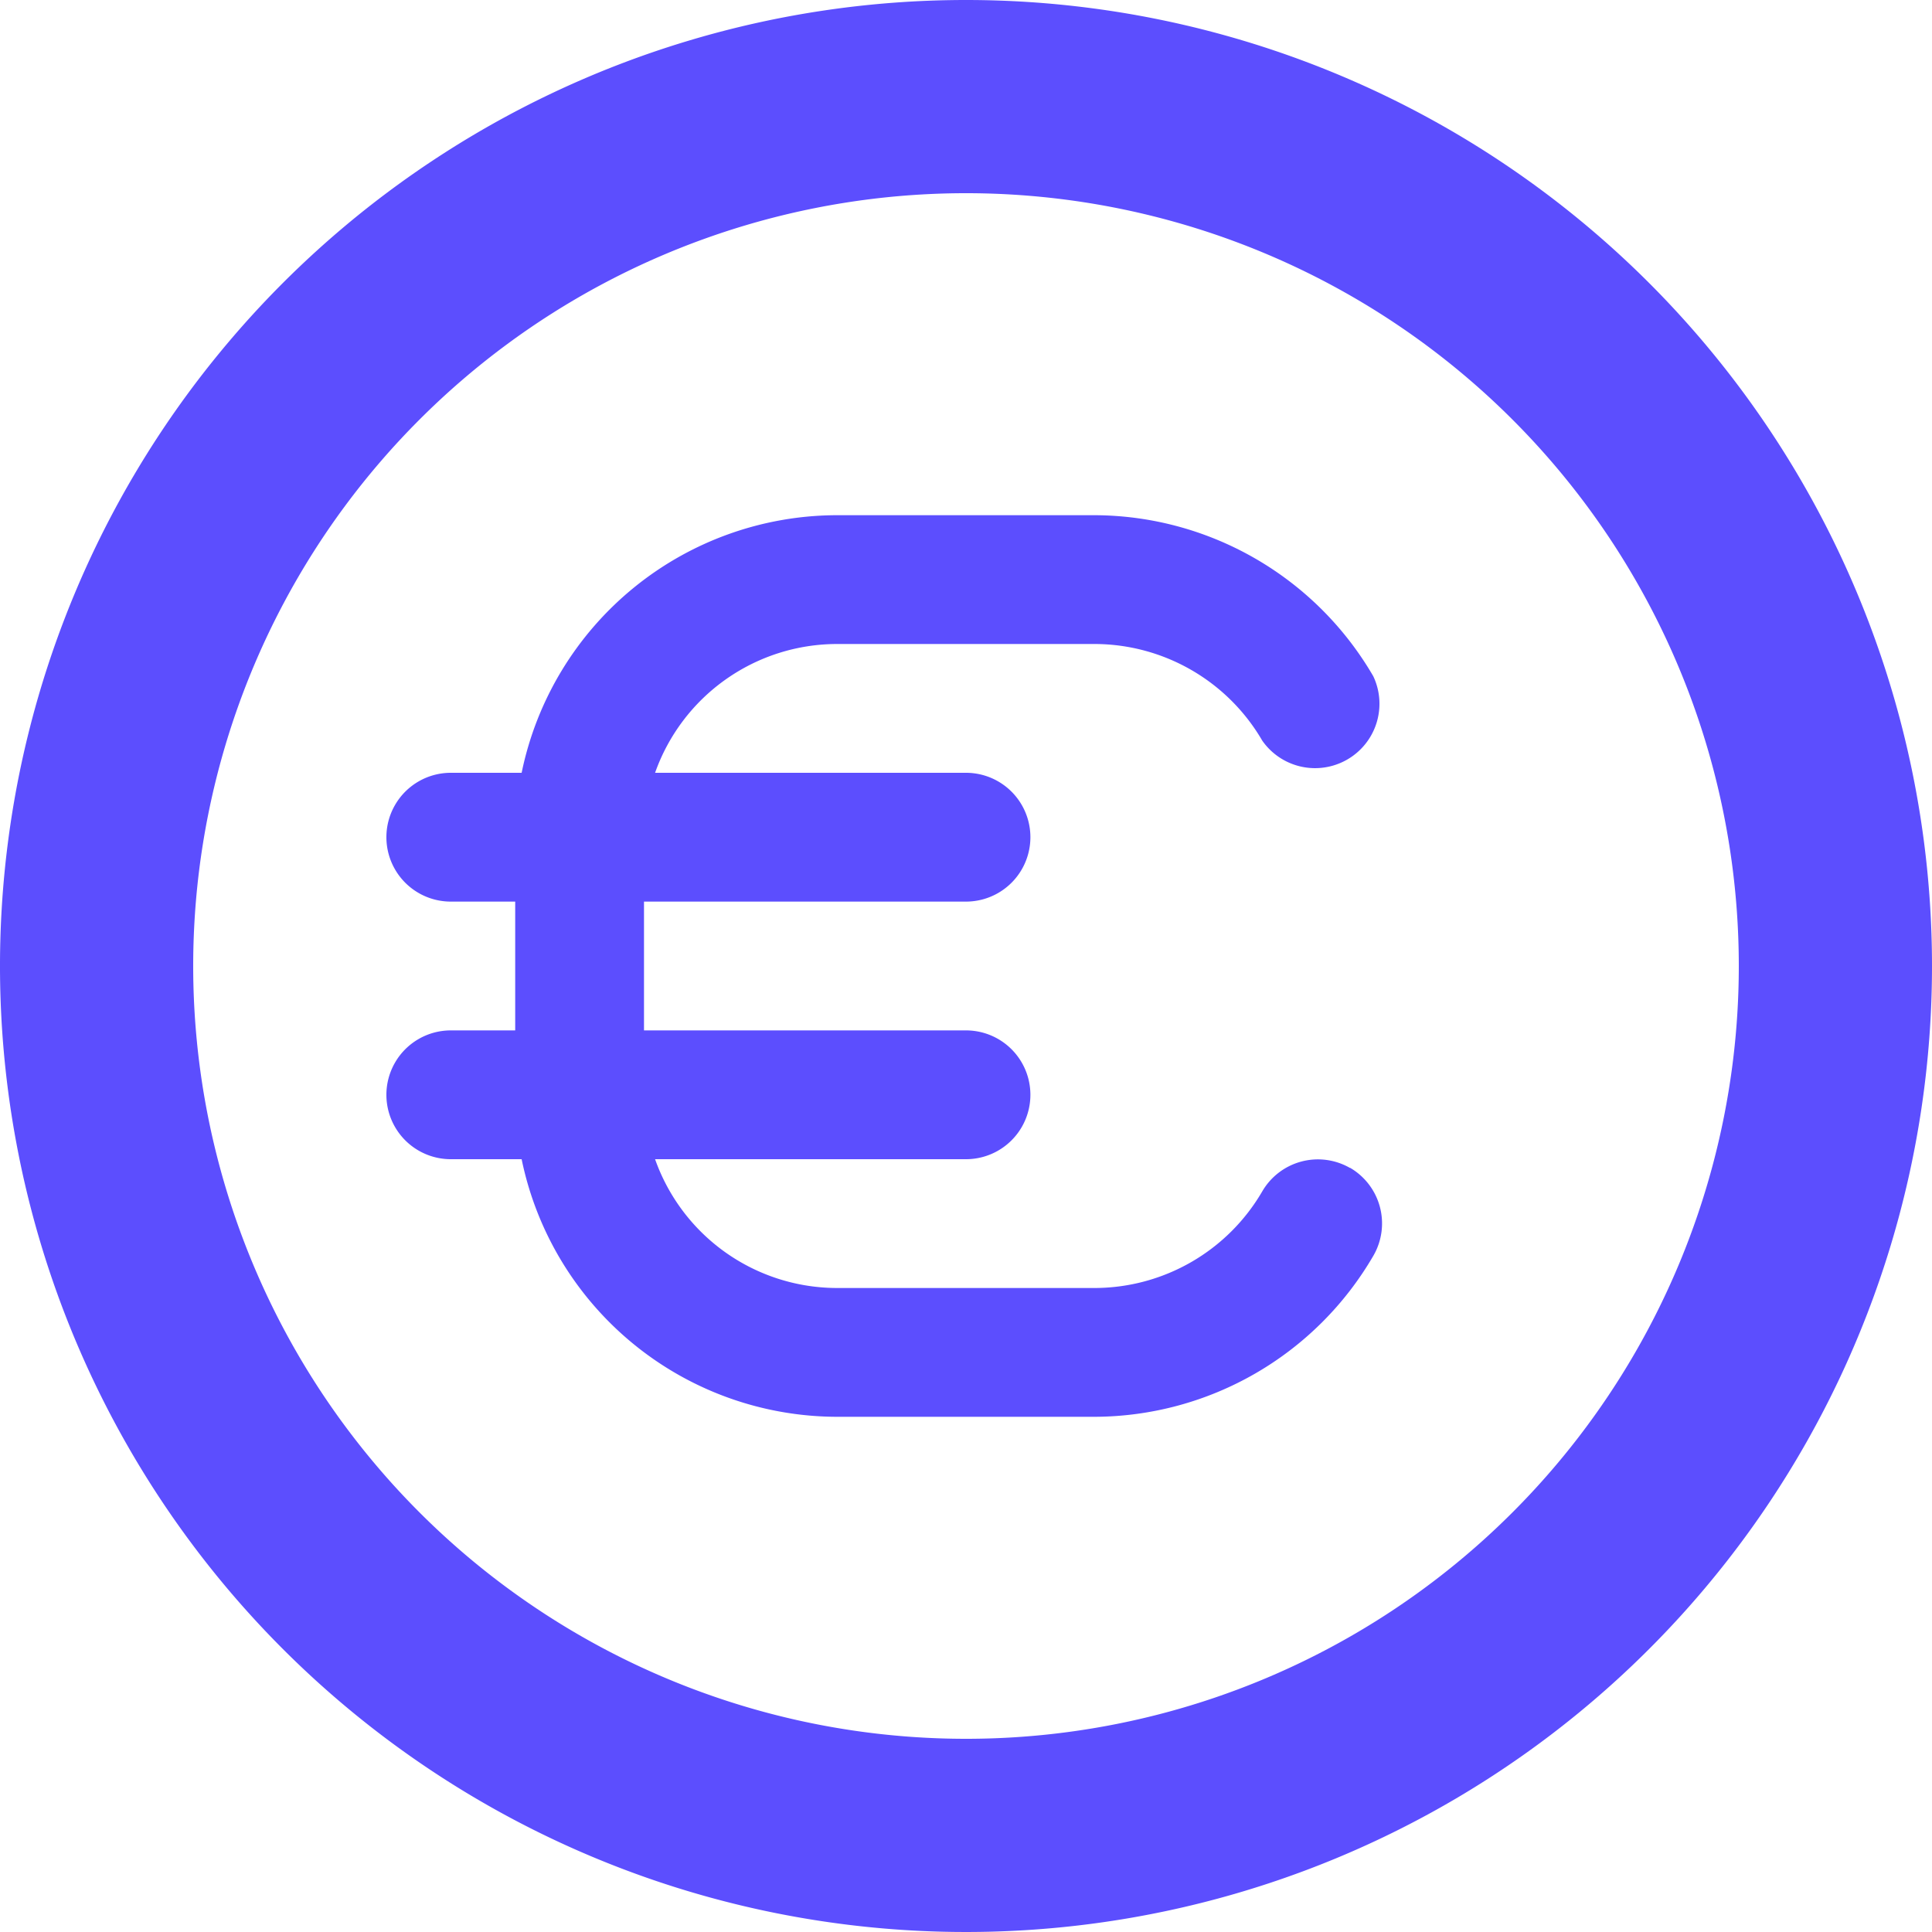<svg xmlns="http://www.w3.org/2000/svg" width="30" height="30" viewBox="0 0 30 30"><defs><style>.a{fill:#5c4efe;fill-rule:evenodd;}</style></defs><g transform="translate(0 -2)"><path class="a" d="M15,2A15,15,0,1,0,30,17,15,15,0,0,0,15,2Zm0,27A12,12,0,1,1,27,17,12,12,0,0,1,15,29Z"/><path class="a" d="M20.963,20.136A1,1,0,0,0,19.6,20.5,3.018,3.018,0,0,1,17,22H13a3,3,0,0,1-2.828-2H15a1,1,0,0,0,0-2H10V16h5a1,1,0,0,0,0-2H10.172A3,3,0,0,1,13,12h4a3.018,3.018,0,0,1,2.6,1.5A1,1,0,0,0,21.324,12.5,5.025,5.025,0,0,0,17,10H13a5.007,5.007,0,0,0-4.9,4H7a1,1,0,1,0,0,2H8v2H7a1,1,0,0,0,0,2H8.1A5.009,5.009,0,0,0,13,24h4a5.025,5.025,0,0,0,4.325-2.5,1,1,0,0,0-.362-1.367Z"/></g></svg>
